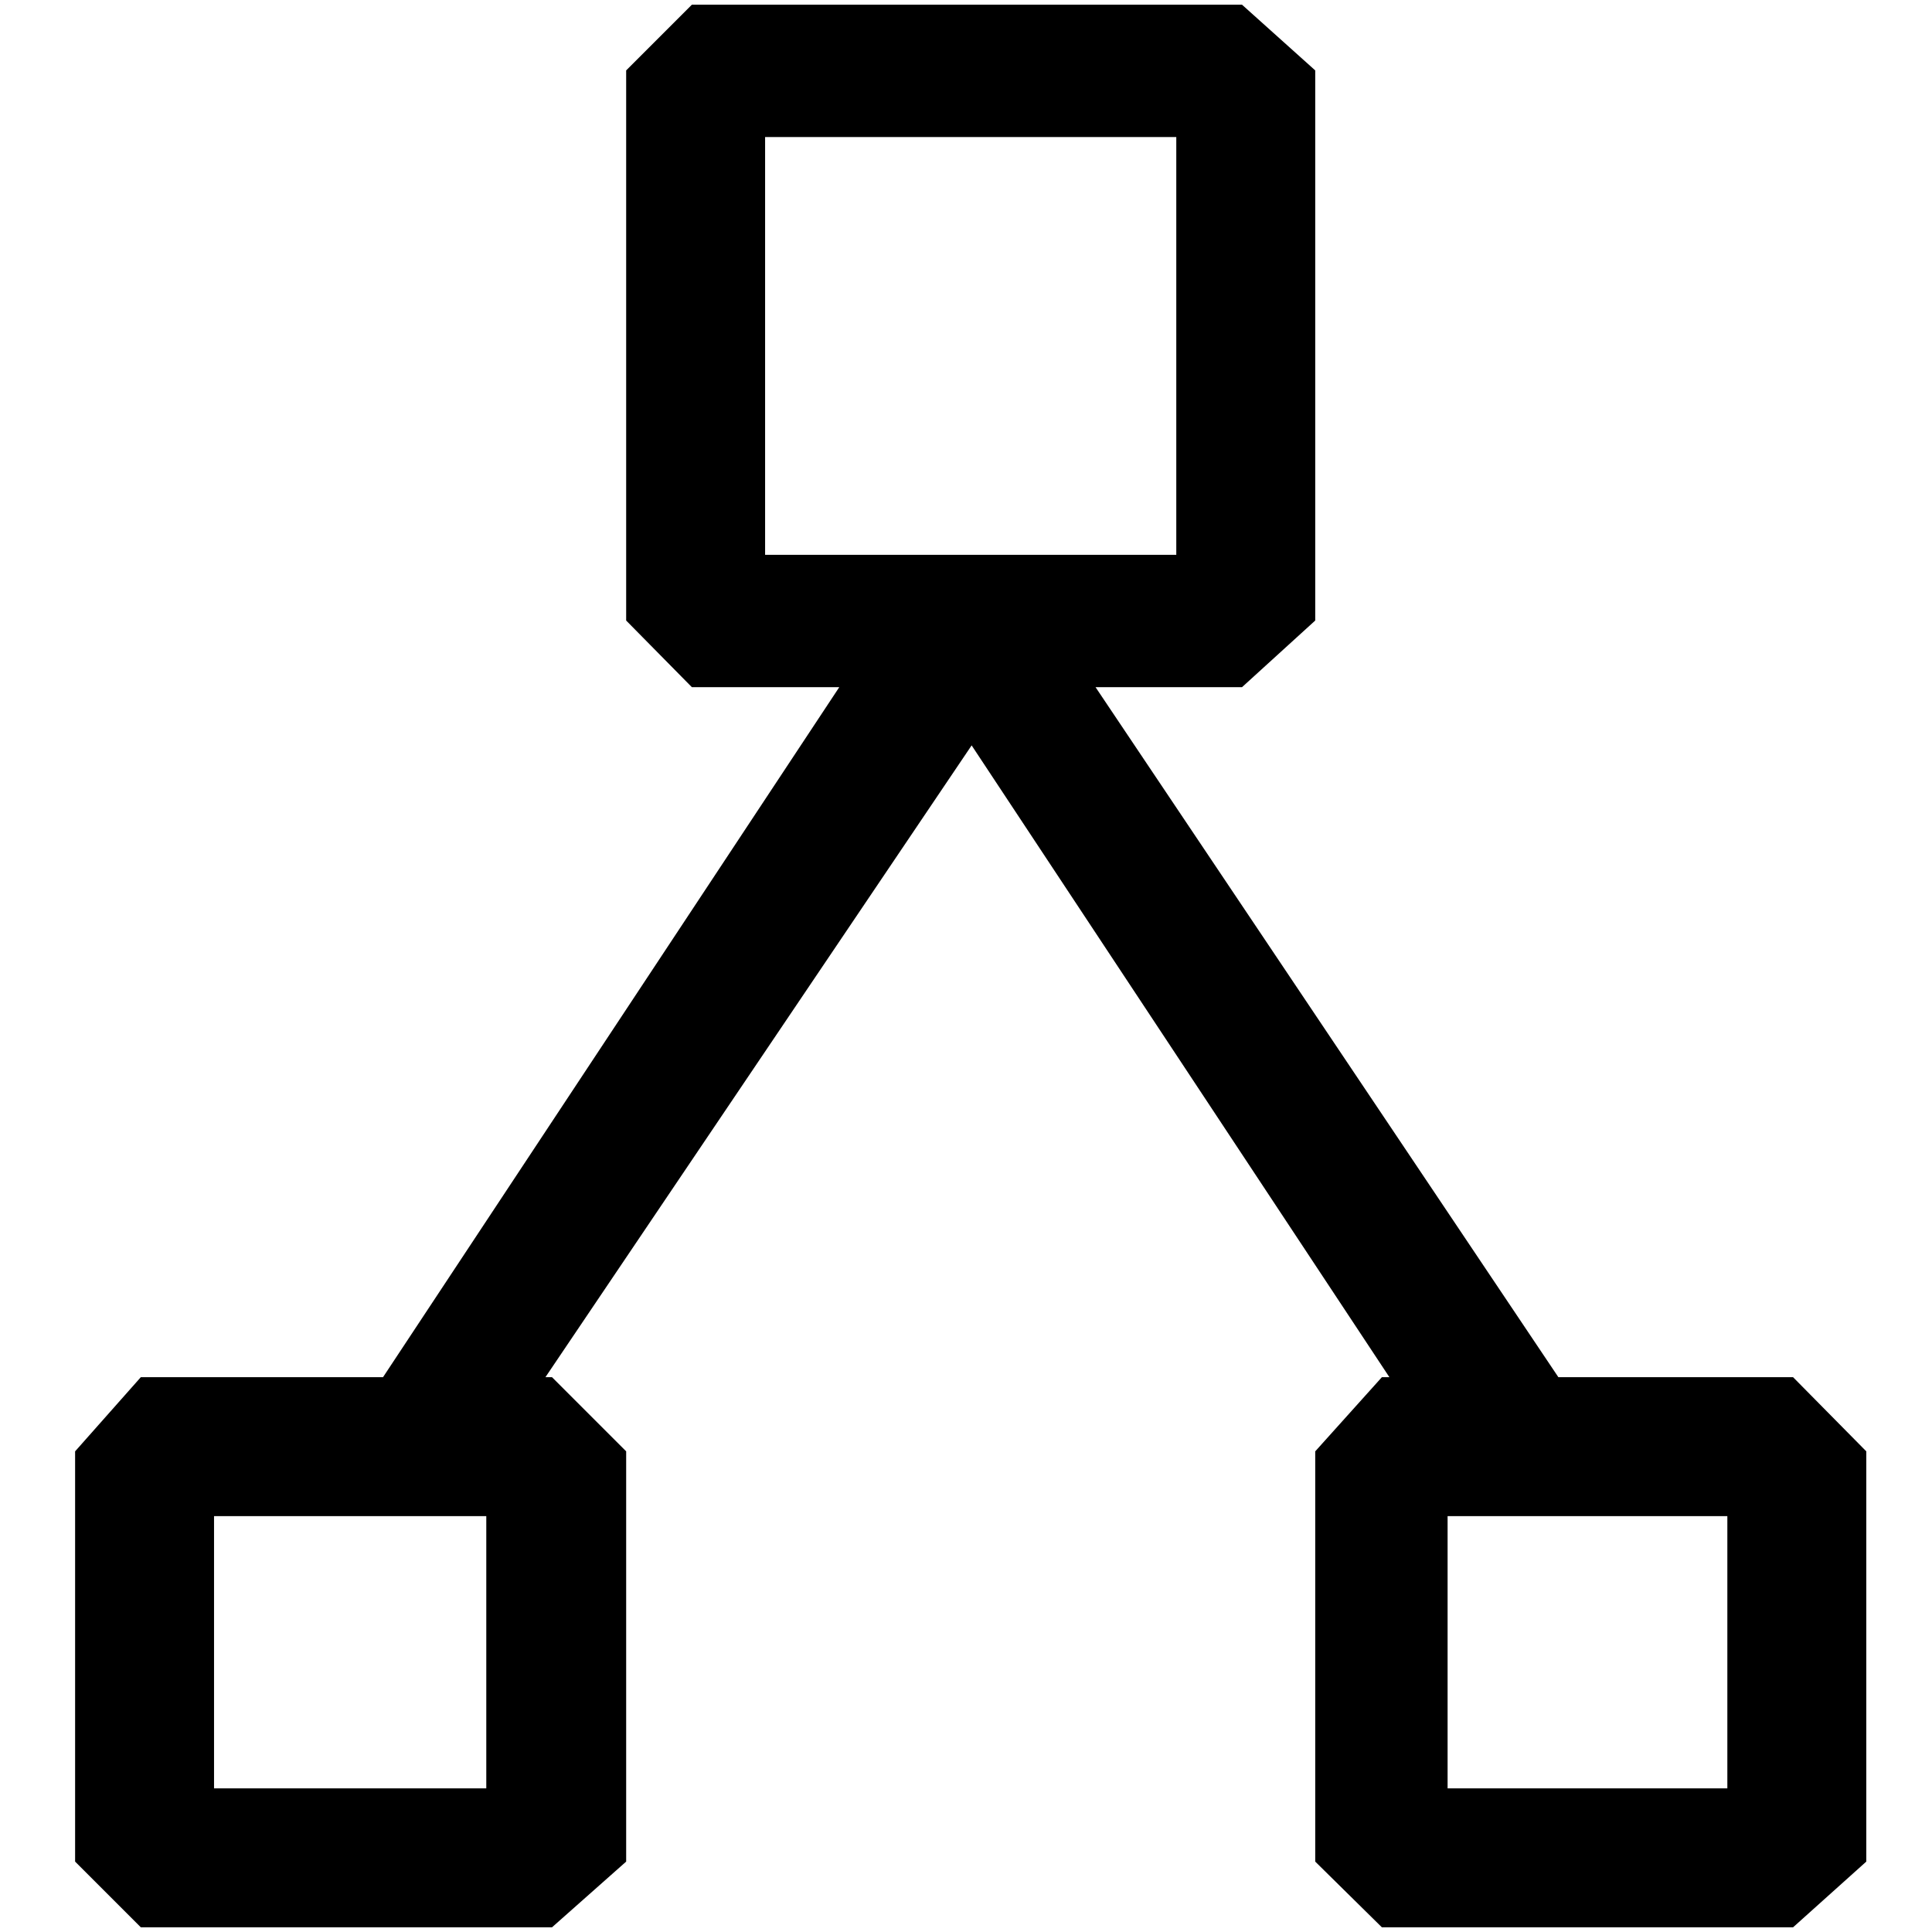 <?xml version="1.0" standalone="no"?>
<!DOCTYPE svg PUBLIC "-//W3C//DTD SVG 1.1//EN" "http://www.w3.org/Graphics/SVG/1.1/DTD/svg11.dtd" >
<svg xmlns="http://www.w3.org/2000/svg" xmlns:xlink="http://www.w3.org/1999/xlink" version="1.1" width="2048" height="2048" viewBox="-10 0 2058 2048">
   <path fill="currentColor"
d="M1900 1462h-250l-493 -735h156l78 -71v-586l-78 -70h-586l-70 70v586l70 71h157l-486 735h-258l-70 79v437l70 70h438l79 -70v-437l-79 -79h-7l454 -673l445 673h-8l-71 79v437l71 70h438l78 -70v-437zM805 586v-445h438v445h-438zM508 1610v290h-290v-290h290z
M1830 1900h-298v-290h298v290z" />
</svg>
